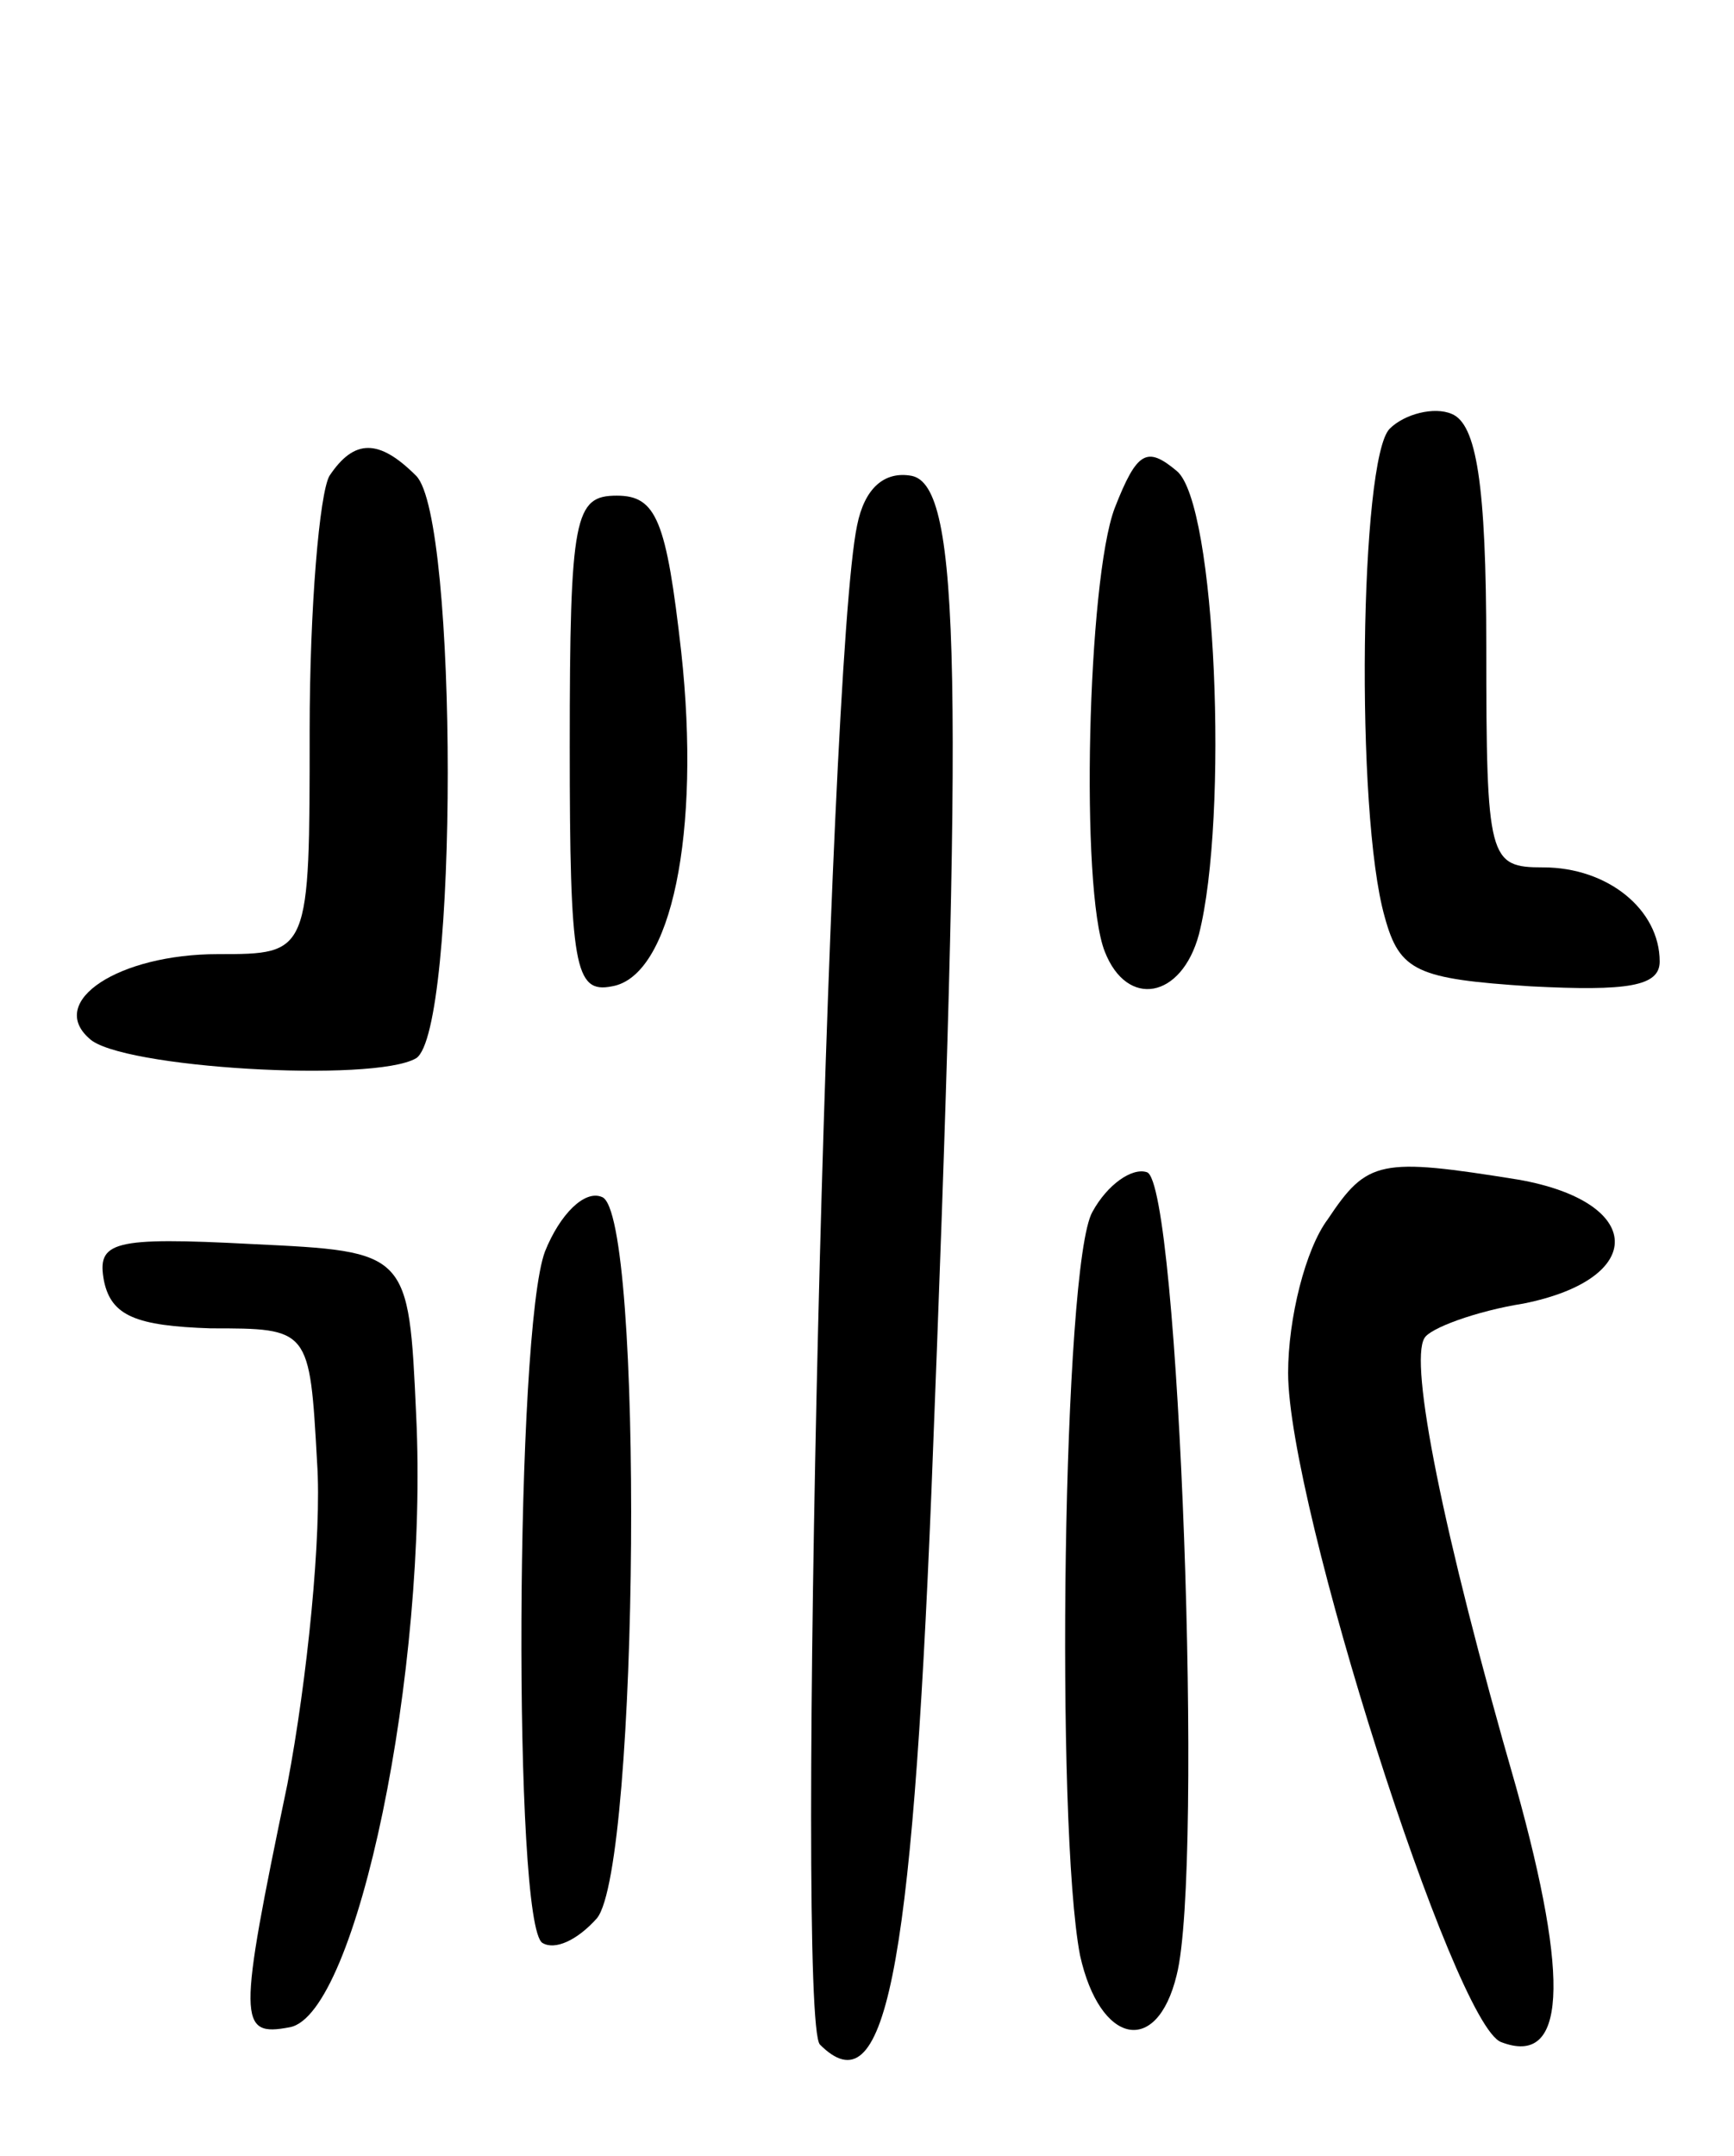 <svg version="1.0" xmlns="http://www.w3.org/2000/svg"
 width="70pt" height="87pt" viewBox="0 0 70 87"
 preserveAspectRatio="xMidYMid meet">
<g transform="translate(0,87) scale(0.1,-0.1)"
fill="#000000" stroke="none">
<path d="M561 697 c-12 -12 -14 -155 -2 -197 6 -22 13 -25 59 -28 39 -2 52 0
52 10 0 21 -21 38 -47 38 -22 0 -23 3 -23 89 0 66 -4 90 -14 94 -7 3 -19 0
-25 -6z"/>
<path d="M133 678 c-4 -7 -8 -53 -8 -103 0 -90 0 -90 -37 -90 -40 0 -69 -19
-52 -34 12 -12 115 -18 132 -8 17 11 17 218 0 235 -15 15 -25 15 -35 0z"/>
<path d="M450 665 c-11 -29 -14 -154 -4 -179 9 -23 31 -19 38 7 12 47 7 174
-9 187 -12 10 -16 8 -25 -15z"/>
<path d="M346 658 c-12 -57 -25 -603 -15 -613 26 -26 37 26 45 223 13 330 12
406 -8 410 -11 2 -19 -5 -22 -20z"/>
<path d="M230 569 c0 -89 2 -100 17 -97 24 4 36 62 28 135 -6 53 -10 63 -26
63 -17 0 -19 -8 -19 -101z"/>
<path d="M441 381 c-12 -21 -15 -248 -5 -300 8 -36 31 -41 39 -8 11 43 1 320
-12 324 -6 2 -16 -5 -22 -16z"/>
<path d="M536 378 c-9 -12 -16 -40 -16 -62 0 -53 67 -263 86 -270 26 -10 28
24 6 103 -30 104 -43 171 -37 181 2 4 21 11 40 14 50 10 49 41 -2 50 -56 9
-61 8 -77 -16z"/>
<path d="M220 365 c-12 -32 -13 -272 -1 -279 5 -3 14 1 22 10 17 21 19 285 2
291 -7 3 -17 -7 -23 -22z"/>
<path d="M42 353 c3 -14 13 -18 43 -19 40 0 40 0 43 -54 2 -29 -4 -88 -12
-130 -20 -96 -20 -102 1 -98 27 5 56 144 51 247 -3 66 -3 66 -66 69 -57 3 -63
1 -60 -15z"/>
</g>
</svg>
